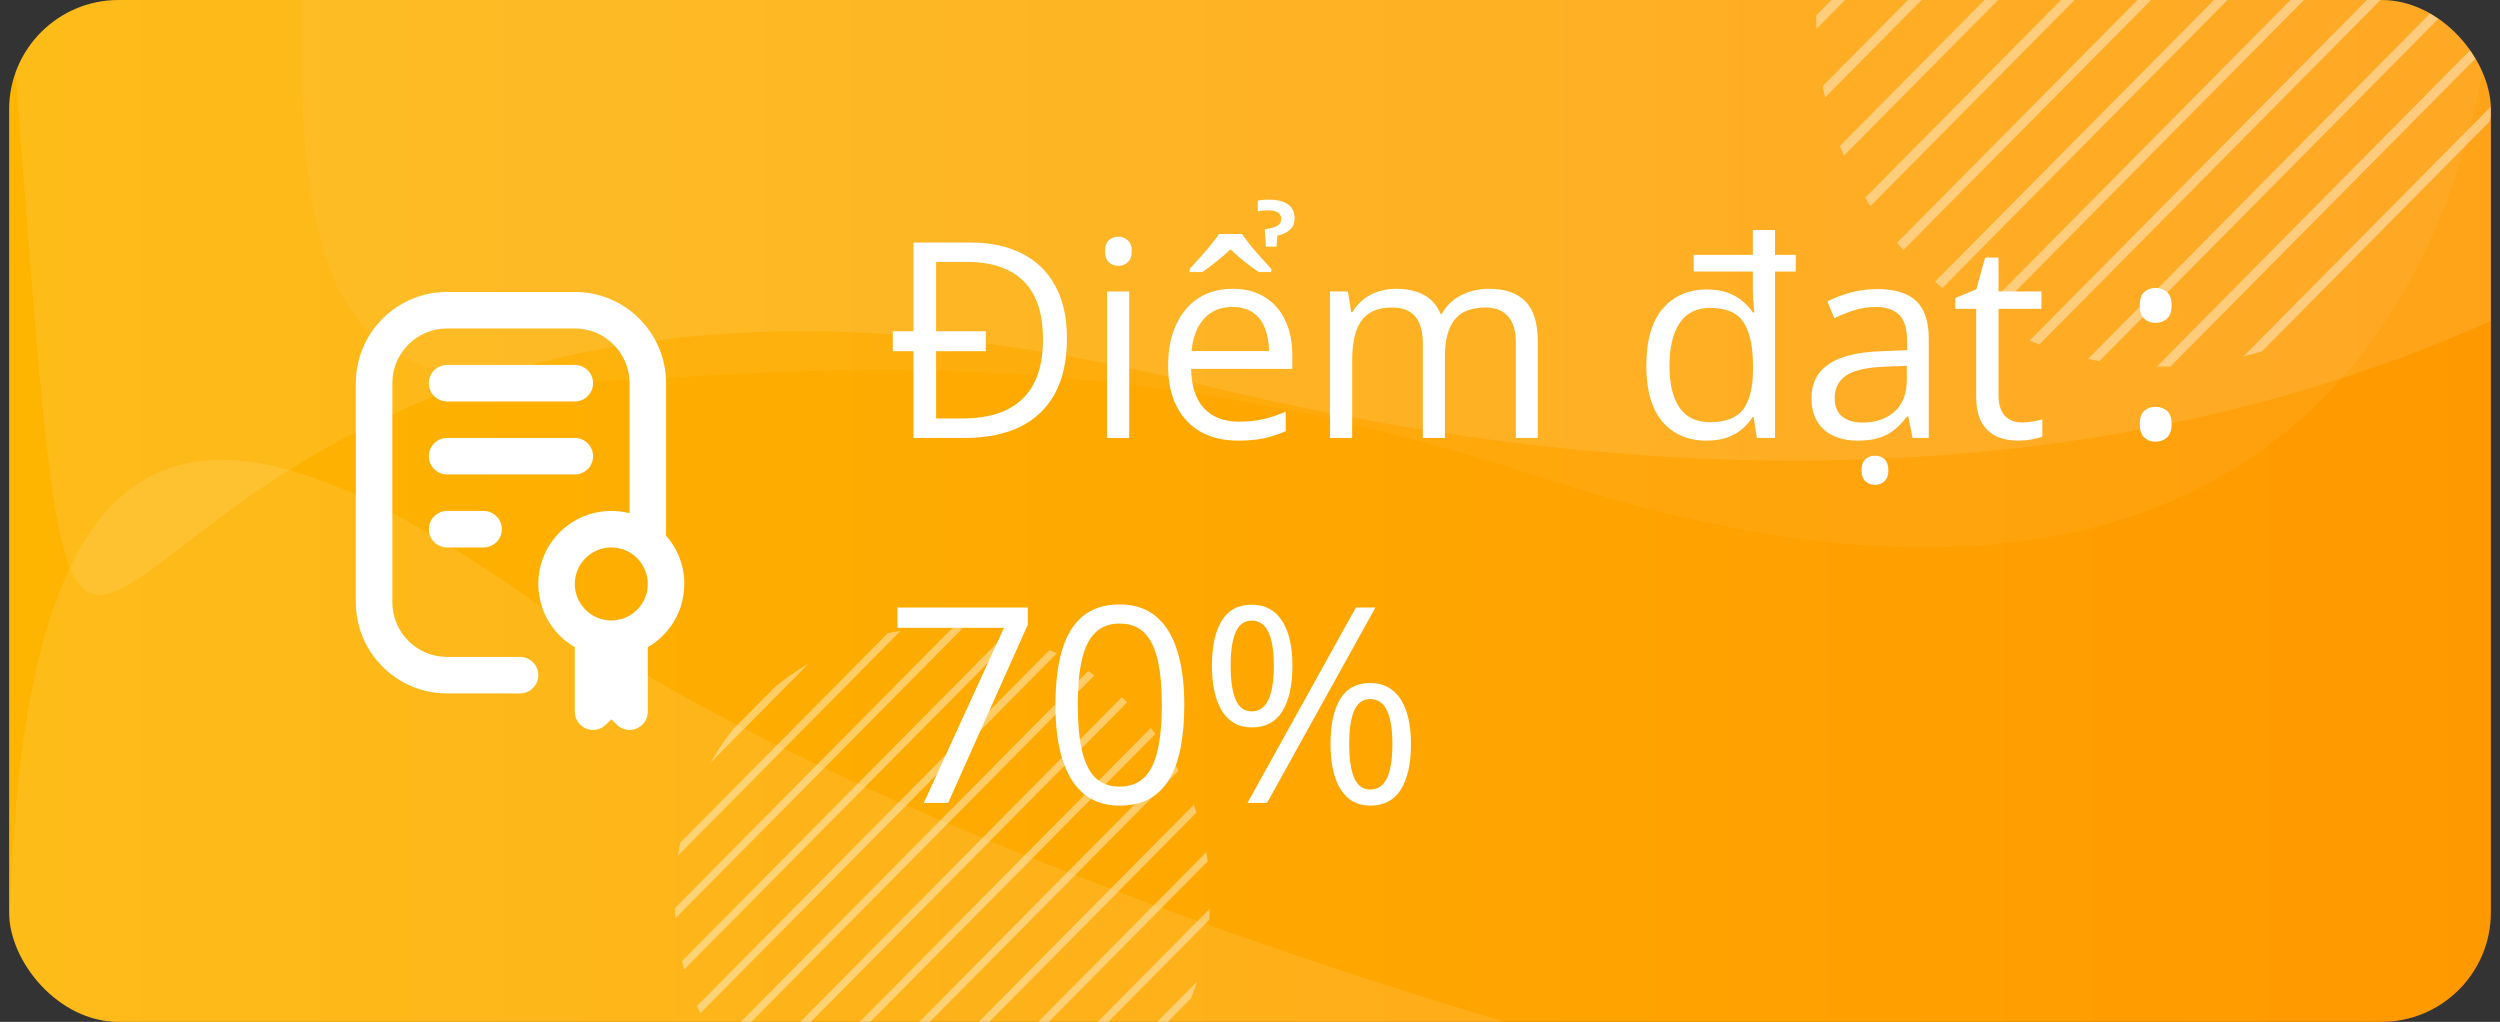 <svg width="137" height="56" viewBox="0 0 137 56" fill="none" xmlns="http://www.w3.org/2000/svg">
<rect x="0" y="0" width="137" height="56" fill="#333333" stroke="none"/>
<g clip-path="url(#clip0_515_277)">
<rect x="0.5" width="136" height="56" rx="6" fill="url(#paint0_linear_515_277)"/>
<path opacity="0.05" d="M16.524 0H136.5C136.5 0 135.157 42.789 84.469 26.163C33.781 9.538 15.743 37.565 16.524 0Z" fill="white"/>
<path opacity="0.1" d="M0.532 0H160.5C160.5 0 133.084 37.626 65.5 21C-2.084 4.375 6 69 0.532 0Z" fill="white"/>
<path opacity="0.1" d="M0.516 56H82.5C82.5 56 47.5 46 30 33.5C12.5 21 -0.017 18.435 0.516 56Z" fill="white"/>
<path d="M28.5 38C29.052 38 29.5 37.552 29.5 37C29.5 36.448 29.052 36 28.5 36V38ZM24.5 20C23.948 20 23.5 20.448 23.5 21C23.5 21.552 23.948 22 24.5 22V20ZM31.5 22C32.052 22 32.5 21.552 32.5 21C32.5 20.448 32.052 20 31.5 20V22ZM24.5 24C23.948 24 23.5 24.448 23.5 25C23.5 25.552 23.948 26 24.5 26V24ZM31.5 26C32.052 26 32.5 25.552 32.5 25C32.5 24.448 32.052 24 31.5 24V26ZM24.5 28C23.948 28 23.5 28.448 23.5 29C23.5 29.552 23.948 30 24.5 30V28ZM26.5 30C27.052 30 27.5 29.552 27.5 29C27.5 28.448 27.052 28 26.5 28V30ZM32.5 39H31.5C31.5 39.404 31.744 39.769 32.117 39.924C32.491 40.079 32.921 39.993 33.207 39.707L32.5 39ZM32.5 34.829L32.833 33.886L32.5 34.829ZM33.5 38L34.207 37.293L33.5 36.586L32.793 37.293L33.5 38ZM34.5 39L33.793 39.707C34.079 39.993 34.509 40.079 34.883 39.924C35.256 39.769 35.5 39.404 35.5 39H34.5ZM34.5 34.829L34.167 33.886L34.5 34.829ZM28.5 36H24.5V38H28.5V36ZM21.5 33V21H19.5V33H21.5ZM24.5 18H31.5V16H24.5V18ZM34.5 21V29.764H36.5V21H34.5ZM24.5 22H31.5V20H24.5V22ZM24.5 26H31.5V24H24.5V26ZM24.5 30H26.5V28H24.5V30ZM31.5 18C33.157 18 34.5 19.343 34.5 21H36.5C36.5 18.239 34.261 16 31.5 16V18ZM21.5 21C21.5 19.343 22.843 18 24.5 18V16C21.739 16 19.5 18.239 19.5 21H21.5ZM24.5 36C22.843 36 21.5 34.657 21.5 33H19.5C19.5 35.761 21.739 38 24.5 38V36ZM31.5 32C31.5 30.895 32.395 30 33.5 30V28C31.291 28 29.5 29.791 29.5 32H31.5ZM33.5 30C34.605 30 35.5 30.895 35.5 32H37.5C37.5 29.791 35.709 28 33.5 28V30ZM33.5 34C33.264 34 33.041 33.96 32.833 33.886L32.167 35.772C32.585 35.92 33.034 36 33.5 36V34ZM32.833 33.886C32.055 33.611 31.5 32.869 31.5 32H29.5C29.5 33.743 30.614 35.224 32.167 35.772L32.833 33.886ZM33.5 39V34.829H31.5V39H33.5ZM33.207 39.707L34.207 38.707L32.793 37.293L31.793 38.293L33.207 39.707ZM32.793 38.707L33.793 39.707L35.207 38.293L34.207 37.293L32.793 38.707ZM35.5 32C35.5 32.869 34.945 33.611 34.167 33.886L34.833 35.772C36.386 35.224 37.5 33.743 37.5 32H35.5ZM34.167 33.886C33.959 33.96 33.736 34 33.5 34V36C33.966 36 34.415 35.92 34.833 35.772L34.167 33.886ZM35.5 39V34.829H33.5V39H35.5Z" fill="white"/>
<path d="M53.195 13.292C54.279 13.292 55.214 13.492 56 13.893C56.791 14.288 57.399 14.877 57.824 15.658C58.253 16.434 58.468 17.396 58.468 18.544C58.468 19.75 58.248 20.758 57.809 21.568C57.37 22.374 56.732 22.982 55.898 23.392C55.062 23.797 54.049 24 52.858 24H50.06V19.247H48.925V18.155H50.06V13.292H53.195ZM53.004 14.354H51.298V18.155H54.023V19.247H51.298V22.931H52.726C54.206 22.931 55.314 22.567 56.051 21.839C56.789 21.112 57.157 20.028 57.157 18.587C57.157 17.625 56.996 16.832 56.674 16.207C56.352 15.582 55.88 15.118 55.26 14.815C54.645 14.508 53.893 14.354 53.004 14.354ZM61.881 15.973V24H60.666V15.973H61.881ZM61.288 12.97C61.488 12.97 61.659 13.036 61.801 13.168C61.947 13.294 62.02 13.495 62.02 13.768C62.02 14.037 61.947 14.237 61.801 14.369C61.659 14.501 61.488 14.566 61.288 14.566C61.078 14.566 60.902 14.501 60.761 14.369C60.624 14.237 60.556 14.037 60.556 13.768C60.556 13.495 60.624 13.294 60.761 13.168C60.902 13.036 61.078 12.97 61.288 12.97ZM67.55 15.826C68.234 15.826 68.82 15.977 69.308 16.28C69.796 16.583 70.17 17.008 70.429 17.555C70.688 18.097 70.817 18.731 70.817 19.459V20.213H65.272C65.287 21.156 65.522 21.873 65.976 22.367C66.43 22.86 67.069 23.106 67.894 23.106C68.402 23.106 68.852 23.06 69.242 22.967C69.633 22.875 70.038 22.738 70.458 22.557V23.627C70.053 23.807 69.65 23.939 69.249 24.022C68.854 24.105 68.385 24.146 67.843 24.146C67.072 24.146 66.398 23.99 65.822 23.678C65.251 23.36 64.806 22.896 64.489 22.286C64.171 21.676 64.013 20.929 64.013 20.045C64.013 19.181 64.157 18.434 64.445 17.804C64.738 17.169 65.148 16.681 65.675 16.339C66.207 15.997 66.832 15.826 67.55 15.826ZM67.536 16.822C66.886 16.822 66.369 17.035 65.983 17.459C65.597 17.884 65.368 18.477 65.294 19.239H69.543C69.538 18.761 69.462 18.341 69.315 17.98C69.174 17.613 68.957 17.33 68.664 17.13C68.371 16.925 67.995 16.822 67.536 16.822ZM68.063 12.823C68.214 13.043 68.38 13.265 68.561 13.49C68.747 13.714 68.935 13.932 69.125 14.142C69.315 14.352 69.496 14.549 69.667 14.735V14.911H68.978C68.73 14.74 68.471 14.549 68.202 14.339C67.939 14.129 67.682 13.905 67.433 13.665C67.174 13.905 66.913 14.129 66.649 14.339C66.391 14.549 66.137 14.74 65.888 14.911H65.192V14.735C65.363 14.549 65.543 14.352 65.734 14.142C65.924 13.932 66.112 13.714 66.298 13.49C66.483 13.265 66.652 13.043 66.803 12.823H68.063ZM69.543 10.941C69.987 10.941 70.331 11.026 70.575 11.197C70.819 11.363 70.941 11.62 70.941 11.966C70.941 12.249 70.849 12.464 70.663 12.611C70.482 12.757 70.26 12.86 69.997 12.918L69.953 13.512H69.374L69.308 12.567C69.601 12.523 69.823 12.462 69.975 12.384C70.131 12.306 70.209 12.176 70.209 11.996C70.209 11.82 70.141 11.698 70.004 11.629C69.872 11.561 69.694 11.527 69.469 11.527C69.362 11.527 69.259 11.532 69.162 11.541C69.069 11.551 68.991 11.563 68.927 11.578V10.999C68.996 10.98 69.081 10.965 69.184 10.956C69.286 10.946 69.406 10.941 69.543 10.941ZM81.598 15.826C82.482 15.826 83.148 16.058 83.598 16.522C84.047 16.981 84.272 17.721 84.272 18.741V24H83.07V18.8C83.07 18.15 82.929 17.665 82.645 17.342C82.367 17.015 81.952 16.852 81.4 16.852C80.624 16.852 80.06 17.076 79.709 17.525C79.357 17.975 79.181 18.636 79.181 19.51V24H77.973V18.8C77.973 18.365 77.909 18.004 77.782 17.716C77.66 17.428 77.475 17.213 77.226 17.071C76.981 16.925 76.671 16.852 76.295 16.852C75.763 16.852 75.336 16.961 75.014 17.181C74.691 17.401 74.457 17.728 74.311 18.163C74.169 18.592 74.098 19.122 74.098 19.752V24H72.882V15.973H73.864L74.047 17.108H74.113C74.274 16.83 74.477 16.595 74.721 16.405C74.965 16.214 75.238 16.07 75.541 15.973C75.844 15.875 76.166 15.826 76.508 15.826C77.118 15.826 77.628 15.941 78.039 16.17C78.454 16.395 78.754 16.739 78.939 17.203H79.005C79.269 16.739 79.63 16.395 80.089 16.17C80.548 15.941 81.051 15.826 81.598 15.826ZM93.522 24.146C92.506 24.146 91.701 23.802 91.105 23.114C90.514 22.42 90.219 21.398 90.219 20.045C90.219 18.644 90.522 17.596 91.127 16.903C91.732 16.209 92.536 15.863 93.537 15.863C93.961 15.863 94.332 15.919 94.65 16.031C94.967 16.144 95.241 16.295 95.47 16.485C95.705 16.676 95.9 16.888 96.056 17.123H96.144C96.12 16.971 96.098 16.764 96.078 16.5C96.064 16.236 96.056 16.017 96.056 15.841V14.881H92.811V13.966H96.056V12.604H97.272V13.966H98.407V14.881H97.272V24H96.276L96.1 22.857H96.041C95.89 23.097 95.7 23.314 95.47 23.509C95.241 23.705 94.965 23.861 94.643 23.978C94.325 24.09 93.952 24.146 93.522 24.146ZM93.72 23.136C94.579 23.136 95.185 22.896 95.536 22.418C95.888 21.935 96.064 21.214 96.064 20.257V20.023C96.064 18.998 95.895 18.216 95.558 17.679C95.221 17.142 94.606 16.873 93.712 16.873C92.965 16.873 92.406 17.154 92.035 17.716C91.669 18.277 91.486 19.056 91.486 20.052C91.486 21.039 91.669 21.8 92.035 22.337C92.401 22.87 92.963 23.136 93.72 23.136ZM102.868 15.841C103.825 15.841 104.535 16.056 104.999 16.485C105.463 16.915 105.695 17.601 105.695 18.544V24H104.809L104.574 22.814H104.516C104.291 23.106 104.057 23.353 103.812 23.553C103.568 23.748 103.285 23.898 102.963 24C102.646 24.098 102.255 24.146 101.791 24.146C101.303 24.146 100.868 24.061 100.487 23.89C100.111 23.719 99.814 23.46 99.594 23.114C99.379 22.767 99.272 22.328 99.272 21.795C99.272 20.995 99.589 20.379 100.224 19.95C100.858 19.52 101.825 19.286 103.124 19.247L104.508 19.188V18.697C104.508 18.004 104.359 17.518 104.062 17.24C103.764 16.961 103.344 16.822 102.802 16.822C102.382 16.822 101.981 16.883 101.601 17.005C101.22 17.127 100.858 17.271 100.517 17.438L100.143 16.515C100.504 16.329 100.919 16.17 101.388 16.039C101.857 15.907 102.35 15.841 102.868 15.841ZM104.494 20.045L103.271 20.096C102.27 20.135 101.564 20.299 101.154 20.587C100.744 20.875 100.539 21.283 100.539 21.81C100.539 22.269 100.678 22.608 100.956 22.828C101.234 23.048 101.603 23.158 102.062 23.158C102.775 23.158 103.358 22.96 103.812 22.564C104.267 22.169 104.494 21.576 104.494 20.785V20.045ZM102.743 26.571C102.538 26.571 102.365 26.505 102.223 26.373C102.082 26.241 102.011 26.041 102.011 25.773C102.011 25.499 102.082 25.296 102.223 25.165C102.365 25.038 102.538 24.974 102.743 24.974C102.953 24.974 103.129 25.038 103.271 25.165C103.412 25.296 103.483 25.499 103.483 25.773C103.483 26.041 103.412 26.241 103.271 26.373C103.129 26.505 102.953 26.571 102.743 26.571ZM110.792 23.15C110.993 23.15 111.198 23.133 111.408 23.099C111.618 23.065 111.789 23.023 111.92 22.975V23.919C111.779 23.983 111.581 24.037 111.327 24.081C111.078 24.125 110.834 24.146 110.595 24.146C110.17 24.146 109.784 24.073 109.438 23.927C109.091 23.775 108.812 23.521 108.603 23.165C108.397 22.809 108.295 22.315 108.295 21.686V16.925H107.152V16.331L108.302 15.855L108.786 14.112H109.518V15.973H111.869V16.925H109.518V21.649C109.518 22.152 109.633 22.528 109.862 22.777C110.097 23.026 110.407 23.15 110.792 23.15ZM117.26 23.238C117.26 22.896 117.343 22.655 117.509 22.513C117.675 22.367 117.877 22.294 118.117 22.294C118.366 22.294 118.576 22.367 118.747 22.513C118.917 22.655 119.003 22.896 119.003 23.238C119.003 23.575 118.917 23.822 118.747 23.978C118.576 24.129 118.366 24.205 118.117 24.205C117.877 24.205 117.675 24.129 117.509 23.978C117.343 23.822 117.26 23.575 117.26 23.238ZM117.26 16.742C117.26 16.39 117.343 16.144 117.509 16.002C117.675 15.855 117.877 15.782 118.117 15.782C118.366 15.782 118.576 15.855 118.747 16.002C118.917 16.144 119.003 16.39 119.003 16.742C119.003 17.074 118.917 17.315 118.747 17.467C118.576 17.618 118.366 17.694 118.117 17.694C117.877 17.694 117.675 17.618 117.509 17.467C117.343 17.315 117.26 17.074 117.26 16.742ZM50.624 44L55.019 34.405H49.181V33.292H56.322V34.23L51.957 44H50.624ZM64.899 38.631C64.899 39.501 64.833 40.277 64.701 40.96C64.569 41.644 64.362 42.223 64.079 42.696C63.795 43.17 63.429 43.531 62.98 43.78C62.531 44.024 61.991 44.147 61.361 44.147C60.565 44.147 59.906 43.929 59.384 43.495C58.866 43.06 58.478 42.433 58.219 41.612C57.965 40.787 57.838 39.794 57.838 38.631C57.838 37.489 57.953 36.507 58.183 35.687C58.417 34.862 58.793 34.23 59.31 33.79C59.828 33.346 60.512 33.123 61.361 33.123C62.167 33.123 62.831 33.343 63.353 33.783C63.876 34.217 64.264 34.847 64.518 35.672C64.772 36.493 64.899 37.479 64.899 38.631ZM59.062 38.631C59.062 39.627 59.137 40.458 59.289 41.122C59.44 41.786 59.684 42.284 60.021 42.616C60.363 42.943 60.81 43.106 61.361 43.106C61.913 43.106 62.357 42.943 62.694 42.616C63.036 42.289 63.283 41.793 63.434 41.129C63.59 40.465 63.669 39.632 63.669 38.631C63.669 37.65 63.593 36.83 63.441 36.17C63.29 35.506 63.046 35.008 62.709 34.676C62.372 34.339 61.923 34.171 61.361 34.171C60.8 34.171 60.351 34.339 60.014 34.676C59.677 35.008 59.433 35.506 59.281 36.17C59.135 36.83 59.062 37.65 59.062 38.631ZM68.59 33.138C69.323 33.138 69.877 33.431 70.253 34.017C70.634 34.598 70.824 35.421 70.824 36.485C70.824 37.55 70.641 38.38 70.275 38.976C69.909 39.566 69.347 39.862 68.59 39.862C67.887 39.862 67.348 39.566 66.972 38.976C66.601 38.38 66.415 37.55 66.415 36.485C66.415 35.421 66.593 34.598 66.95 34.017C67.306 33.431 67.853 33.138 68.59 33.138ZM68.59 34.01C68.195 34.01 67.904 34.217 67.719 34.632C67.533 35.042 67.44 35.66 67.44 36.485C67.44 37.31 67.533 37.933 67.719 38.353C67.904 38.773 68.195 38.983 68.59 38.983C69.001 38.983 69.306 38.773 69.506 38.353C69.706 37.933 69.806 37.31 69.806 36.485C69.806 35.665 69.706 35.047 69.506 34.632C69.311 34.217 69.005 34.01 68.59 34.01ZM75.373 33.292L69.433 44H68.363L74.303 33.292H75.373ZM75.087 37.43C75.814 37.43 76.369 37.723 76.749 38.309C77.13 38.89 77.321 39.713 77.321 40.777C77.321 41.837 77.138 42.665 76.772 43.26C76.405 43.851 75.844 44.147 75.087 44.147C74.379 44.147 73.839 43.851 73.468 43.26C73.097 42.665 72.912 41.837 72.912 40.777C72.912 39.713 73.087 38.89 73.439 38.309C73.795 37.723 74.345 37.43 75.087 37.43ZM75.087 38.309C74.691 38.309 74.401 38.514 74.215 38.924C74.03 39.334 73.937 39.952 73.937 40.777C73.937 41.602 74.03 42.225 74.215 42.645C74.401 43.06 74.691 43.268 75.087 43.268C75.497 43.268 75.802 43.062 76.002 42.652C76.203 42.237 76.303 41.612 76.303 40.777C76.303 39.957 76.203 39.342 76.002 38.932C75.807 38.517 75.502 38.309 75.087 38.309Z" fill="white"/>
<g opacity="0.4">
<path d="M114.3 -17.55C113.967 -17.476 113.638 -17.393 113.312 -17.301L100.225 -4.086C100.134 -3.757 100.051 -3.425 99.977 -3.089L114.3 -17.55Z" fill="white"/>
<path d="M99.539 1.586C99.535 1.406 99.532 1.226 99.532 1.045C99.532 0.978 99.532 0.911 99.533 0.844L118.195 -17.999C118.261 -18 118.327 -18 118.394 -18C118.573 -18 118.751 -17.997 118.929 -17.992L99.539 1.586Z" fill="white"/>
<path d="M100.013 5.339C99.967 5.135 99.924 4.929 99.883 4.722L122.036 -17.645C122.241 -17.605 122.445 -17.561 122.647 -17.514L100.013 5.339Z" fill="white"/>
<path d="M101.045 8.53C100.97 8.354 100.899 8.178 100.829 7.999L125.282 -16.69C125.458 -16.62 125.633 -16.548 125.807 -16.473L101.045 8.53Z" fill="white"/>
<path d="M102.496 11.297C102.399 11.145 102.304 10.991 102.212 10.835L128.09 -15.294C128.244 -15.201 128.397 -15.105 128.548 -15.008L102.496 11.297Z" fill="white"/>
<path d="M104.303 13.705C104.186 13.573 104.072 13.439 103.959 13.304L130.535 -13.53C130.669 -13.416 130.801 -13.301 130.932 -13.183L104.303 13.705Z" fill="white"/>
<path d="M106.441 15.778C106.305 15.666 106.171 15.552 106.039 15.435L132.646 -11.43C132.761 -11.296 132.874 -11.161 132.985 -11.024L106.441 15.778Z" fill="white"/>
<path d="M108.914 17.513C108.758 17.421 108.604 17.328 108.451 17.232L134.425 -8.994C134.52 -8.84 134.613 -8.684 134.704 -8.527L108.914 17.513Z" fill="white"/>
<path d="M111.755 18.876C111.577 18.809 111.4 18.738 111.224 18.665L135.845 -6.195C135.917 -6.017 135.987 -5.838 136.054 -5.658L111.755 18.876Z" fill="white"/>
<path d="M115.042 19.79C114.835 19.752 114.628 19.711 114.423 19.667L136.837 -2.964C136.881 -2.757 136.921 -2.549 136.959 -2.339L115.042 19.79Z" fill="white"/>
<path d="M118.945 20.081C118.762 20.087 118.578 20.089 118.394 20.089C118.328 20.089 118.262 20.089 118.197 20.088L137.254 0.846C137.255 0.912 137.255 0.978 137.255 1.045C137.255 1.231 137.253 1.416 137.247 1.601L118.945 20.081Z" fill="white"/>
<path d="M123.964 19.245C123.626 19.35 123.284 19.446 122.939 19.533L136.704 5.634C136.619 5.983 136.524 6.328 136.419 6.67L123.964 19.245Z" fill="white"/>
<path d="M141.932 41.492C142.611 40.596 143.405 39.794 144.293 39.108L141.932 41.492Z" fill="white"/>
<path d="M139.601 46.667C139.645 46.449 139.694 46.233 139.749 46.019L148.776 36.904C148.988 36.849 149.202 36.799 149.418 36.755L139.601 46.667Z" fill="white"/>
<path d="M139.362 49.73C139.355 49.568 139.352 49.405 139.351 49.242L151.968 36.502C152.13 36.503 152.291 36.507 152.451 36.513L139.362 49.73Z" fill="white"/>
<path d="M139.706 52.204C139.673 52.069 139.643 51.934 139.615 51.797L154.499 36.769C154.634 36.797 154.769 36.828 154.902 36.86L139.706 52.204Z" fill="white"/>
<path d="M140.412 54.312C140.362 54.196 140.313 54.079 140.266 53.961L156.642 37.426C156.759 37.474 156.875 37.523 156.99 37.574L140.412 54.312Z" fill="white"/>
<path d="M141.395 56.141C141.33 56.04 141.266 55.938 141.204 55.836L158.499 38.373C158.6 38.436 158.701 38.501 158.801 38.567L141.395 56.141Z" fill="white"/>
<path d="M142.614 57.732C142.536 57.645 142.459 57.556 142.383 57.467L160.114 39.563C160.203 39.64 160.29 39.718 160.376 39.797L142.614 57.732Z" fill="white"/>
<path d="M144.053 59.1C143.962 59.026 143.872 58.951 143.783 58.874L161.508 40.977C161.584 41.067 161.658 41.158 161.732 41.25L144.053 59.1Z" fill="white"/>
<path d="M145.717 60.242C145.612 60.182 145.508 60.12 145.406 60.057L162.68 42.616C162.742 42.719 162.803 42.824 162.863 42.93L145.717 60.242Z" fill="white"/>
<path d="M147.627 61.134C147.507 61.09 147.388 61.044 147.27 60.997L163.61 44.498C163.657 44.617 163.703 44.738 163.746 44.859L147.627 61.134Z" fill="white"/>
<path d="M149.84 61.722C149.7 61.698 149.561 61.672 149.423 61.644L164.251 46.672C164.279 46.812 164.305 46.952 164.328 47.093L149.84 61.722Z" fill="white"/>
<path d="M152.474 61.883C152.306 61.891 152.138 61.895 151.968 61.895L164.5 49.242C164.499 49.413 164.496 49.583 164.488 49.753L152.474 61.883Z" fill="white"/>
<path d="M155.896 61.249C155.664 61.327 155.429 61.399 155.191 61.463L164.072 52.496C164.008 52.736 163.938 52.974 163.86 53.208L155.896 61.249Z" fill="white"/>
<path d="M44.315 36.365C43.678 36.736 43.072 37.155 42.5 37.615L40.172 39.966C39.715 40.543 39.301 41.156 38.933 41.798L44.315 36.365Z" fill="white"/>
<path d="M37.151 46.889C37.188 46.651 37.231 46.413 37.279 46.178L48.653 34.694C48.885 34.646 49.12 34.603 49.357 34.565L37.151 46.889Z" fill="white"/>
<path d="M37.015 50.319C37.002 50.136 36.991 49.952 36.984 49.767L52.207 34.397C52.39 34.404 52.572 34.414 52.753 34.428L37.015 50.319Z" fill="white"/>
<path d="M37.495 53.126C37.453 52.972 37.414 52.818 37.377 52.663L55.075 34.794C55.228 34.831 55.381 34.87 55.533 34.912L37.495 53.126Z" fill="white"/>
<path d="M38.376 55.528C38.314 55.395 38.254 55.262 38.196 55.127L57.516 35.62C57.649 35.679 57.781 35.74 57.912 35.802L38.376 55.528Z" fill="white"/>
<path d="M39.57 57.614C39.491 57.499 39.414 57.383 39.338 57.266L59.634 36.774C59.75 36.85 59.865 36.928 59.979 37.007L39.57 57.614Z" fill="white"/>
<path d="M41.033 59.428C40.94 59.329 40.847 59.228 40.756 59.126L61.476 38.205C61.577 38.297 61.677 38.391 61.775 38.485L41.033 59.428Z" fill="white"/>
<path d="M42.754 60.983C42.645 60.899 42.537 60.813 42.431 60.727L63.061 39.896C63.147 40.004 63.232 40.112 63.315 40.222L42.754 60.983Z" fill="white"/>
<path d="M44.738 62.271C44.613 62.203 44.489 62.134 44.367 62.064L64.385 41.851C64.455 41.975 64.524 42.1 64.591 42.226L44.738 62.271Z" fill="white"/>
<path d="M47.018 63.26C46.875 63.212 46.733 63.162 46.591 63.109L65.421 44.097C65.473 44.24 65.523 44.383 65.57 44.528L47.018 63.26Z" fill="white"/>
<path d="M49.666 63.878C49.499 63.855 49.332 63.83 49.166 63.801L66.106 46.697C66.134 46.864 66.16 47.033 66.182 47.202L49.666 63.878Z" fill="white"/>
<path d="M52.842 63.963C52.639 63.98 52.435 63.992 52.229 64L66.303 49.79C66.295 49.997 66.283 50.204 66.266 50.409L52.842 63.963Z" fill="white"/>
<path d="M57.104 62.952C56.807 63.072 56.505 63.183 56.199 63.284L65.594 53.798C65.494 54.107 65.384 54.412 65.265 54.712L57.104 62.952Z" fill="white"/>
<path d="M-27.648 15.93C-28.069 16.176 -28.471 16.453 -28.849 16.759L-30.389 18.313C-30.691 18.695 -30.966 19.101 -31.21 19.527L-27.648 15.93Z" fill="white"/>
<path d="M-32.39 22.898C-32.365 22.739 -32.337 22.582 -32.305 22.427L-24.776 14.824C-24.621 14.792 -24.466 14.764 -24.309 14.739L-32.39 22.898Z" fill="white"/>
<path d="M-32.48 25.168C-32.489 25.047 -32.495 24.925 -32.5 24.803L-22.422 14.627C-22.301 14.632 -22.181 14.639 -22.061 14.648L-32.48 25.168Z" fill="white"/>
<path d="M-32.162 27.026C-32.19 26.925 -32.216 26.823 -32.24 26.72L-20.524 14.89C-20.422 14.914 -20.321 14.941 -20.22 14.969L-32.162 27.026Z" fill="white"/>
<path d="M-31.579 28.616C-31.62 28.529 -31.659 28.441 -31.698 28.352L-18.908 15.437C-18.82 15.476 -18.732 15.516 -18.645 15.558L-31.579 28.616Z" fill="white"/>
<path d="M-30.789 29.998C-30.841 29.922 -30.892 29.845 -30.942 29.767L-17.505 16.201C-17.429 16.251 -17.352 16.303 -17.277 16.355L-30.789 29.998Z" fill="white"/>
<path d="M-29.82 31.199C-29.882 31.133 -29.943 31.066 -30.003 30.999L-16.286 17.148C-16.219 17.209 -16.153 17.271 -16.088 17.334L-29.82 31.199Z" fill="white"/>
<path d="M-28.681 32.228C-28.753 32.172 -28.824 32.116 -28.894 32.059L-15.236 18.268C-15.179 18.339 -15.123 18.411 -15.069 18.484L-28.681 32.228Z" fill="white"/>
<path d="M-27.367 33.081C-27.45 33.036 -27.532 32.99 -27.613 32.944L-14.36 19.562C-14.313 19.644 -14.268 19.727 -14.224 19.81L-27.367 33.081Z" fill="white"/>
<path d="M-25.857 33.736C-25.952 33.704 -26.047 33.671 -26.14 33.636L-13.674 21.049C-13.64 21.143 -13.607 21.239 -13.575 21.334L-25.857 33.736Z" fill="white"/>
<path d="M-24.104 34.145C-24.215 34.13 -24.326 34.113 -24.435 34.094L-13.22 22.77C-13.202 22.881 -13.185 22.992 -13.17 23.105L-24.104 34.145Z" fill="white"/>
<path d="M-22.002 34.201C-22.136 34.212 -22.271 34.22 -22.407 34.226L-13.09 24.818C-13.095 24.955 -13.104 25.092 -13.114 25.228L-22.002 34.201Z" fill="white"/>
<path d="M-19.18 33.532C-19.377 33.611 -19.577 33.685 -19.78 33.752L-13.559 27.471C-13.626 27.676 -13.698 27.878 -13.777 28.076L-19.18 33.532Z" fill="white"/>
</g>
</g>
<defs>
<linearGradient id="paint0_linear_515_277" x1="0.5" y1="28" x2="136.5" y2="28" gradientUnits="userSpaceOnUse">
<stop stop-color="#FEB500"/>
<stop offset="1" stop-color="#FF9900"/>
</linearGradient>
<clipPath id="clip0_515_277">
<rect x="0.5" width="136" height="56" rx="6" fill="white"/>
</clipPath>
</defs>
</svg>
